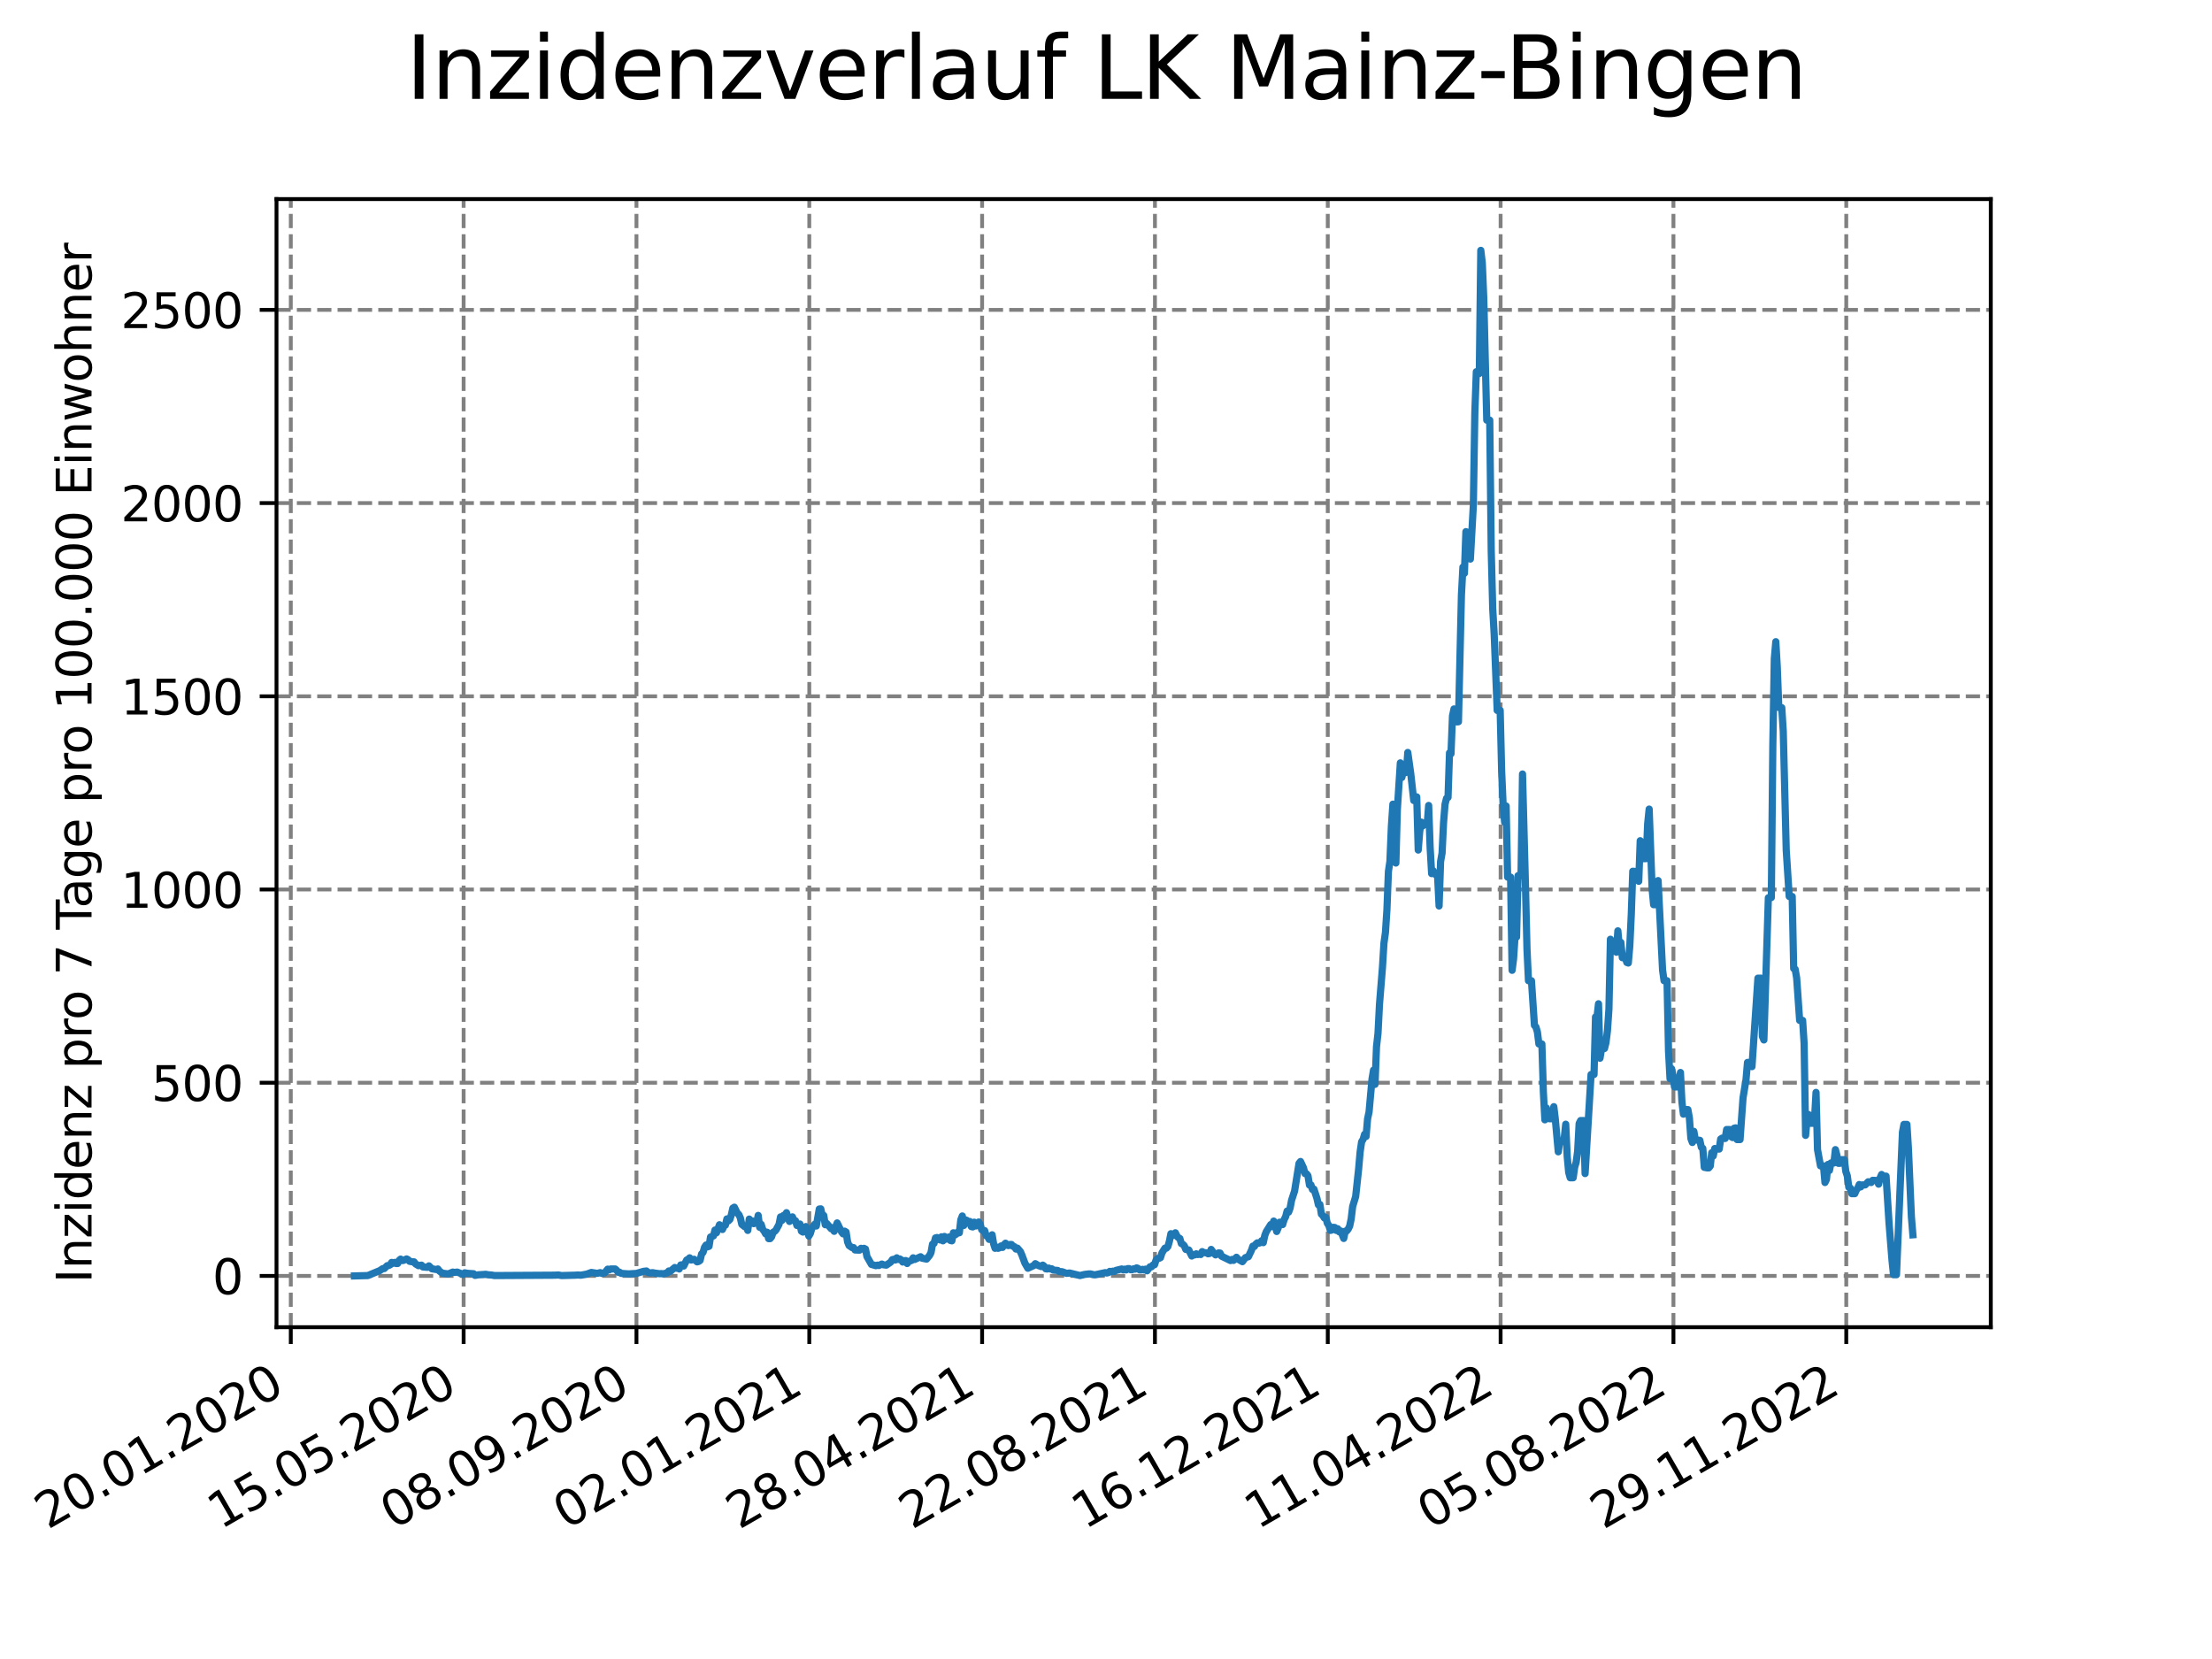 <?xml version="1.0" encoding="utf-8" standalone="no"?>
<!DOCTYPE svg PUBLIC "-//W3C//DTD SVG 1.1//EN"
  "http://www.w3.org/Graphics/SVG/1.1/DTD/svg11.dtd">
<svg xmlns:xlink="http://www.w3.org/1999/xlink" width="460.8pt" height="345.6pt" viewBox="0 0 460.8 345.6" xmlns="http://www.w3.org/2000/svg" version="1.1">
 <defs>
  <style type="text/css">*{stroke-linejoin: round; stroke-linecap: butt}</style>
 </defs>
 <g id="figure_1">
  <g id="patch_1">
   <path d="M 0 345.6 
L 460.8 345.6 
L 460.8 0 
L 0 0 
z
" style="fill: #ffffff"/>
  </g>
  <g id="axes_1">
   <g id="patch_2">
    <path d="M 57.6 276.48 
L 414.72 276.48 
L 414.72 41.472 
L 57.6 41.472 
z
" style="fill: #ffffff"/>
   </g>
   <g id="matplotlib.axis_1">
    <g id="xtick_1">
     <g id="line2d_1">
      <path d="M 60.577 276.48 
L 60.577 41.472 
" clip-path="url(#pe538811fde)" style="fill: none; stroke-dasharray: 2.96,1.28; stroke-dashoffset: 0; stroke: #808080; stroke-width: 0.8"/>
     </g>
     <g id="line2d_2">
      <defs>
       <path id="m622f3bb8f4" d="M 0 0 
L 0 3.5 
" style="stroke: #000000; stroke-width: 0.8"/>
      </defs>
      <g>
       <use xlink:href="#m622f3bb8f4" x="60.577" y="276.48" style="stroke: #000000; stroke-width: 0.8"/>
      </g>
     </g>
     <g id="text_1">
      <!-- 20.01.2020 -->
      <g transform="translate(9.952 318.689) rotate(-30) scale(0.1 -0.1)">
       <defs>
        <path id="DejaVuSans-32" d="M 1228 531 
L 3431 531 
L 3431 0 
L 469 0 
L 469 531 
Q 828 903 1448 1529 
Q 2069 2156 2228 2338 
Q 2531 2678 2651 2914 
Q 2772 3150 2772 3378 
Q 2772 3750 2511 3984 
Q 2250 4219 1831 4219 
Q 1534 4219 1204 4116 
Q 875 4013 500 3803 
L 500 4441 
Q 881 4594 1212 4672 
Q 1544 4750 1819 4750 
Q 2544 4750 2975 4387 
Q 3406 4025 3406 3419 
Q 3406 3131 3298 2873 
Q 3191 2616 2906 2266 
Q 2828 2175 2409 1742 
Q 1991 1309 1228 531 
z
" transform="scale(0.016)"/>
        <path id="DejaVuSans-30" d="M 2034 4250 
Q 1547 4250 1301 3770 
Q 1056 3291 1056 2328 
Q 1056 1369 1301 889 
Q 1547 409 2034 409 
Q 2525 409 2770 889 
Q 3016 1369 3016 2328 
Q 3016 3291 2770 3770 
Q 2525 4250 2034 4250 
z
M 2034 4750 
Q 2819 4750 3233 4129 
Q 3647 3509 3647 2328 
Q 3647 1150 3233 529 
Q 2819 -91 2034 -91 
Q 1250 -91 836 529 
Q 422 1150 422 2328 
Q 422 3509 836 4129 
Q 1250 4750 2034 4750 
z
" transform="scale(0.016)"/>
        <path id="DejaVuSans-2e" d="M 684 794 
L 1344 794 
L 1344 0 
L 684 0 
L 684 794 
z
" transform="scale(0.016)"/>
        <path id="DejaVuSans-31" d="M 794 531 
L 1825 531 
L 1825 4091 
L 703 3866 
L 703 4441 
L 1819 4666 
L 2450 4666 
L 2450 531 
L 3481 531 
L 3481 0 
L 794 0 
L 794 531 
z
" transform="scale(0.016)"/>
       </defs>
       <use xlink:href="#DejaVuSans-32"/>
       <use xlink:href="#DejaVuSans-30" x="63.623"/>
       <use xlink:href="#DejaVuSans-2e" x="127.246"/>
       <use xlink:href="#DejaVuSans-30" x="159.033"/>
       <use xlink:href="#DejaVuSans-31" x="222.656"/>
       <use xlink:href="#DejaVuSans-2e" x="286.279"/>
       <use xlink:href="#DejaVuSans-32" x="318.066"/>
       <use xlink:href="#DejaVuSans-30" x="381.689"/>
       <use xlink:href="#DejaVuSans-32" x="445.312"/>
       <use xlink:href="#DejaVuSans-30" x="508.936"/>
      </g>
     </g>
    </g>
    <g id="xtick_2">
     <g id="line2d_3">
      <path d="M 96.581 276.48 
L 96.581 41.472 
" clip-path="url(#pe538811fde)" style="fill: none; stroke-dasharray: 2.96,1.28; stroke-dashoffset: 0; stroke: #808080; stroke-width: 0.8"/>
     </g>
     <g id="line2d_4">
      <g>
       <use xlink:href="#m622f3bb8f4" x="96.581" y="276.48" style="stroke: #000000; stroke-width: 0.8"/>
      </g>
     </g>
     <g id="text_2">
      <!-- 15.05.2020 -->
      <g transform="translate(45.956 318.689) rotate(-30) scale(0.1 -0.1)">
       <defs>
        <path id="DejaVuSans-35" d="M 691 4666 
L 3169 4666 
L 3169 4134 
L 1269 4134 
L 1269 2991 
Q 1406 3038 1543 3061 
Q 1681 3084 1819 3084 
Q 2600 3084 3056 2656 
Q 3513 2228 3513 1497 
Q 3513 744 3044 326 
Q 2575 -91 1722 -91 
Q 1428 -91 1123 -41 
Q 819 9 494 109 
L 494 744 
Q 775 591 1075 516 
Q 1375 441 1709 441 
Q 2250 441 2565 725 
Q 2881 1009 2881 1497 
Q 2881 1984 2565 2268 
Q 2250 2553 1709 2553 
Q 1456 2553 1204 2497 
Q 953 2441 691 2322 
L 691 4666 
z
" transform="scale(0.016)"/>
       </defs>
       <use xlink:href="#DejaVuSans-31"/>
       <use xlink:href="#DejaVuSans-35" x="63.623"/>
       <use xlink:href="#DejaVuSans-2e" x="127.246"/>
       <use xlink:href="#DejaVuSans-30" x="159.033"/>
       <use xlink:href="#DejaVuSans-35" x="222.656"/>
       <use xlink:href="#DejaVuSans-2e" x="286.279"/>
       <use xlink:href="#DejaVuSans-32" x="318.066"/>
       <use xlink:href="#DejaVuSans-30" x="381.689"/>
       <use xlink:href="#DejaVuSans-32" x="445.312"/>
       <use xlink:href="#DejaVuSans-30" x="508.936"/>
      </g>
     </g>
    </g>
    <g id="xtick_3">
     <g id="line2d_5">
      <path d="M 132.585 276.48 
L 132.585 41.472 
" clip-path="url(#pe538811fde)" style="fill: none; stroke-dasharray: 2.96,1.28; stroke-dashoffset: 0; stroke: #808080; stroke-width: 0.8"/>
     </g>
     <g id="line2d_6">
      <g>
       <use xlink:href="#m622f3bb8f4" x="132.585" y="276.48" style="stroke: #000000; stroke-width: 0.8"/>
      </g>
     </g>
     <g id="text_3">
      <!-- 08.09.2020 -->
      <g transform="translate(81.959 318.689) rotate(-30) scale(0.1 -0.1)">
       <defs>
        <path id="DejaVuSans-38" d="M 2034 2216 
Q 1584 2216 1326 1975 
Q 1069 1734 1069 1313 
Q 1069 891 1326 650 
Q 1584 409 2034 409 
Q 2484 409 2743 651 
Q 3003 894 3003 1313 
Q 3003 1734 2745 1975 
Q 2488 2216 2034 2216 
z
M 1403 2484 
Q 997 2584 770 2862 
Q 544 3141 544 3541 
Q 544 4100 942 4425 
Q 1341 4750 2034 4750 
Q 2731 4750 3128 4425 
Q 3525 4100 3525 3541 
Q 3525 3141 3298 2862 
Q 3072 2584 2669 2484 
Q 3125 2378 3379 2068 
Q 3634 1759 3634 1313 
Q 3634 634 3220 271 
Q 2806 -91 2034 -91 
Q 1263 -91 848 271 
Q 434 634 434 1313 
Q 434 1759 690 2068 
Q 947 2378 1403 2484 
z
M 1172 3481 
Q 1172 3119 1398 2916 
Q 1625 2713 2034 2713 
Q 2441 2713 2670 2916 
Q 2900 3119 2900 3481 
Q 2900 3844 2670 4047 
Q 2441 4250 2034 4250 
Q 1625 4250 1398 4047 
Q 1172 3844 1172 3481 
z
" transform="scale(0.016)"/>
        <path id="DejaVuSans-39" d="M 703 97 
L 703 672 
Q 941 559 1184 500 
Q 1428 441 1663 441 
Q 2288 441 2617 861 
Q 2947 1281 2994 2138 
Q 2813 1869 2534 1725 
Q 2256 1581 1919 1581 
Q 1219 1581 811 2004 
Q 403 2428 403 3163 
Q 403 3881 828 4315 
Q 1253 4750 1959 4750 
Q 2769 4750 3195 4129 
Q 3622 3509 3622 2328 
Q 3622 1225 3098 567 
Q 2575 -91 1691 -91 
Q 1453 -91 1209 -44 
Q 966 3 703 97 
z
M 1959 2075 
Q 2384 2075 2632 2365 
Q 2881 2656 2881 3163 
Q 2881 3666 2632 3958 
Q 2384 4250 1959 4250 
Q 1534 4250 1286 3958 
Q 1038 3666 1038 3163 
Q 1038 2656 1286 2365 
Q 1534 2075 1959 2075 
z
" transform="scale(0.016)"/>
       </defs>
       <use xlink:href="#DejaVuSans-30"/>
       <use xlink:href="#DejaVuSans-38" x="63.623"/>
       <use xlink:href="#DejaVuSans-2e" x="127.246"/>
       <use xlink:href="#DejaVuSans-30" x="159.033"/>
       <use xlink:href="#DejaVuSans-39" x="222.656"/>
       <use xlink:href="#DejaVuSans-2e" x="286.279"/>
       <use xlink:href="#DejaVuSans-32" x="318.066"/>
       <use xlink:href="#DejaVuSans-30" x="381.689"/>
       <use xlink:href="#DejaVuSans-32" x="445.312"/>
       <use xlink:href="#DejaVuSans-30" x="508.936"/>
      </g>
     </g>
    </g>
    <g id="xtick_4">
     <g id="line2d_7">
      <path d="M 168.588 276.48 
L 168.588 41.472 
" clip-path="url(#pe538811fde)" style="fill: none; stroke-dasharray: 2.96,1.28; stroke-dashoffset: 0; stroke: #808080; stroke-width: 0.8"/>
     </g>
     <g id="line2d_8">
      <g>
       <use xlink:href="#m622f3bb8f4" x="168.588" y="276.48" style="stroke: #000000; stroke-width: 0.8"/>
      </g>
     </g>
     <g id="text_4">
      <!-- 02.01.2021 -->
      <g transform="translate(117.963 318.689) rotate(-30) scale(0.1 -0.1)">
       <use xlink:href="#DejaVuSans-30"/>
       <use xlink:href="#DejaVuSans-32" x="63.623"/>
       <use xlink:href="#DejaVuSans-2e" x="127.246"/>
       <use xlink:href="#DejaVuSans-30" x="159.033"/>
       <use xlink:href="#DejaVuSans-31" x="222.656"/>
       <use xlink:href="#DejaVuSans-2e" x="286.279"/>
       <use xlink:href="#DejaVuSans-32" x="318.066"/>
       <use xlink:href="#DejaVuSans-30" x="381.689"/>
       <use xlink:href="#DejaVuSans-32" x="445.312"/>
       <use xlink:href="#DejaVuSans-31" x="508.936"/>
      </g>
     </g>
    </g>
    <g id="xtick_5">
     <g id="line2d_9">
      <path d="M 204.592 276.48 
L 204.592 41.472 
" clip-path="url(#pe538811fde)" style="fill: none; stroke-dasharray: 2.96,1.28; stroke-dashoffset: 0; stroke: #808080; stroke-width: 0.8"/>
     </g>
     <g id="line2d_10">
      <g>
       <use xlink:href="#m622f3bb8f4" x="204.592" y="276.48" style="stroke: #000000; stroke-width: 0.8"/>
      </g>
     </g>
     <g id="text_5">
      <!-- 28.04.2021 -->
      <g transform="translate(153.967 318.689) rotate(-30) scale(0.1 -0.1)">
       <defs>
        <path id="DejaVuSans-34" d="M 2419 4116 
L 825 1625 
L 2419 1625 
L 2419 4116 
z
M 2253 4666 
L 3047 4666 
L 3047 1625 
L 3713 1625 
L 3713 1100 
L 3047 1100 
L 3047 0 
L 2419 0 
L 2419 1100 
L 313 1100 
L 313 1709 
L 2253 4666 
z
" transform="scale(0.016)"/>
       </defs>
       <use xlink:href="#DejaVuSans-32"/>
       <use xlink:href="#DejaVuSans-38" x="63.623"/>
       <use xlink:href="#DejaVuSans-2e" x="127.246"/>
       <use xlink:href="#DejaVuSans-30" x="159.033"/>
       <use xlink:href="#DejaVuSans-34" x="222.656"/>
       <use xlink:href="#DejaVuSans-2e" x="286.279"/>
       <use xlink:href="#DejaVuSans-32" x="318.066"/>
       <use xlink:href="#DejaVuSans-30" x="381.689"/>
       <use xlink:href="#DejaVuSans-32" x="445.312"/>
       <use xlink:href="#DejaVuSans-31" x="508.936"/>
      </g>
     </g>
    </g>
    <g id="xtick_6">
     <g id="line2d_11">
      <path d="M 240.596 276.48 
L 240.596 41.472 
" clip-path="url(#pe538811fde)" style="fill: none; stroke-dasharray: 2.96,1.28; stroke-dashoffset: 0; stroke: #808080; stroke-width: 0.8"/>
     </g>
     <g id="line2d_12">
      <g>
       <use xlink:href="#m622f3bb8f4" x="240.596" y="276.48" style="stroke: #000000; stroke-width: 0.8"/>
      </g>
     </g>
     <g id="text_6">
      <!-- 22.08.2021 -->
      <g transform="translate(189.971 318.689) rotate(-30) scale(0.1 -0.1)">
       <use xlink:href="#DejaVuSans-32"/>
       <use xlink:href="#DejaVuSans-32" x="63.623"/>
       <use xlink:href="#DejaVuSans-2e" x="127.246"/>
       <use xlink:href="#DejaVuSans-30" x="159.033"/>
       <use xlink:href="#DejaVuSans-38" x="222.656"/>
       <use xlink:href="#DejaVuSans-2e" x="286.279"/>
       <use xlink:href="#DejaVuSans-32" x="318.066"/>
       <use xlink:href="#DejaVuSans-30" x="381.689"/>
       <use xlink:href="#DejaVuSans-32" x="445.312"/>
       <use xlink:href="#DejaVuSans-31" x="508.936"/>
      </g>
     </g>
    </g>
    <g id="xtick_7">
     <g id="line2d_13">
      <path d="M 276.6 276.48 
L 276.6 41.472 
" clip-path="url(#pe538811fde)" style="fill: none; stroke-dasharray: 2.96,1.28; stroke-dashoffset: 0; stroke: #808080; stroke-width: 0.8"/>
     </g>
     <g id="line2d_14">
      <g>
       <use xlink:href="#m622f3bb8f4" x="276.6" y="276.48" style="stroke: #000000; stroke-width: 0.8"/>
      </g>
     </g>
     <g id="text_7">
      <!-- 16.12.2021 -->
      <g transform="translate(225.974 318.689) rotate(-30) scale(0.1 -0.1)">
       <defs>
        <path id="DejaVuSans-36" d="M 2113 2584 
Q 1688 2584 1439 2293 
Q 1191 2003 1191 1497 
Q 1191 994 1439 701 
Q 1688 409 2113 409 
Q 2538 409 2786 701 
Q 3034 994 3034 1497 
Q 3034 2003 2786 2293 
Q 2538 2584 2113 2584 
z
M 3366 4563 
L 3366 3988 
Q 3128 4100 2886 4159 
Q 2644 4219 2406 4219 
Q 1781 4219 1451 3797 
Q 1122 3375 1075 2522 
Q 1259 2794 1537 2939 
Q 1816 3084 2150 3084 
Q 2853 3084 3261 2657 
Q 3669 2231 3669 1497 
Q 3669 778 3244 343 
Q 2819 -91 2113 -91 
Q 1303 -91 875 529 
Q 447 1150 447 2328 
Q 447 3434 972 4092 
Q 1497 4750 2381 4750 
Q 2619 4750 2861 4703 
Q 3103 4656 3366 4563 
z
" transform="scale(0.016)"/>
       </defs>
       <use xlink:href="#DejaVuSans-31"/>
       <use xlink:href="#DejaVuSans-36" x="63.623"/>
       <use xlink:href="#DejaVuSans-2e" x="127.246"/>
       <use xlink:href="#DejaVuSans-31" x="159.033"/>
       <use xlink:href="#DejaVuSans-32" x="222.656"/>
       <use xlink:href="#DejaVuSans-2e" x="286.279"/>
       <use xlink:href="#DejaVuSans-32" x="318.066"/>
       <use xlink:href="#DejaVuSans-30" x="381.689"/>
       <use xlink:href="#DejaVuSans-32" x="445.312"/>
       <use xlink:href="#DejaVuSans-31" x="508.936"/>
      </g>
     </g>
    </g>
    <g id="xtick_8">
     <g id="line2d_15">
      <path d="M 312.603 276.48 
L 312.603 41.472 
" clip-path="url(#pe538811fde)" style="fill: none; stroke-dasharray: 2.96,1.28; stroke-dashoffset: 0; stroke: #808080; stroke-width: 0.8"/>
     </g>
     <g id="line2d_16">
      <g>
       <use xlink:href="#m622f3bb8f4" x="312.603" y="276.48" style="stroke: #000000; stroke-width: 0.8"/>
      </g>
     </g>
     <g id="text_8">
      <!-- 11.04.2022 -->
      <g transform="translate(261.978 318.689) rotate(-30) scale(0.1 -0.1)">
       <use xlink:href="#DejaVuSans-31"/>
       <use xlink:href="#DejaVuSans-31" x="63.623"/>
       <use xlink:href="#DejaVuSans-2e" x="127.246"/>
       <use xlink:href="#DejaVuSans-30" x="159.033"/>
       <use xlink:href="#DejaVuSans-34" x="222.656"/>
       <use xlink:href="#DejaVuSans-2e" x="286.279"/>
       <use xlink:href="#DejaVuSans-32" x="318.066"/>
       <use xlink:href="#DejaVuSans-30" x="381.689"/>
       <use xlink:href="#DejaVuSans-32" x="445.312"/>
       <use xlink:href="#DejaVuSans-32" x="508.936"/>
      </g>
     </g>
    </g>
    <g id="xtick_9">
     <g id="line2d_17">
      <path d="M 348.607 276.48 
L 348.607 41.472 
" clip-path="url(#pe538811fde)" style="fill: none; stroke-dasharray: 2.96,1.28; stroke-dashoffset: 0; stroke: #808080; stroke-width: 0.8"/>
     </g>
     <g id="line2d_18">
      <g>
       <use xlink:href="#m622f3bb8f4" x="348.607" y="276.48" style="stroke: #000000; stroke-width: 0.8"/>
      </g>
     </g>
     <g id="text_9">
      <!-- 05.08.2022 -->
      <g transform="translate(297.982 318.689) rotate(-30) scale(0.1 -0.1)">
       <use xlink:href="#DejaVuSans-30"/>
       <use xlink:href="#DejaVuSans-35" x="63.623"/>
       <use xlink:href="#DejaVuSans-2e" x="127.246"/>
       <use xlink:href="#DejaVuSans-30" x="159.033"/>
       <use xlink:href="#DejaVuSans-38" x="222.656"/>
       <use xlink:href="#DejaVuSans-2e" x="286.279"/>
       <use xlink:href="#DejaVuSans-32" x="318.066"/>
       <use xlink:href="#DejaVuSans-30" x="381.689"/>
       <use xlink:href="#DejaVuSans-32" x="445.312"/>
       <use xlink:href="#DejaVuSans-32" x="508.936"/>
      </g>
     </g>
    </g>
    <g id="xtick_10">
     <g id="line2d_19">
      <path d="M 384.611 276.48 
L 384.611 41.472 
" clip-path="url(#pe538811fde)" style="fill: none; stroke-dasharray: 2.96,1.28; stroke-dashoffset: 0; stroke: #808080; stroke-width: 0.8"/>
     </g>
     <g id="line2d_20">
      <g>
       <use xlink:href="#m622f3bb8f4" x="384.611" y="276.48" style="stroke: #000000; stroke-width: 0.8"/>
      </g>
     </g>
     <g id="text_10">
      <!-- 29.11.2022 -->
      <g transform="translate(333.986 318.689) rotate(-30) scale(0.1 -0.1)">
       <use xlink:href="#DejaVuSans-32"/>
       <use xlink:href="#DejaVuSans-39" x="63.623"/>
       <use xlink:href="#DejaVuSans-2e" x="127.246"/>
       <use xlink:href="#DejaVuSans-31" x="159.033"/>
       <use xlink:href="#DejaVuSans-31" x="222.656"/>
       <use xlink:href="#DejaVuSans-2e" x="286.279"/>
       <use xlink:href="#DejaVuSans-32" x="318.066"/>
       <use xlink:href="#DejaVuSans-30" x="381.689"/>
       <use xlink:href="#DejaVuSans-32" x="445.312"/>
       <use xlink:href="#DejaVuSans-32" x="508.936"/>
      </g>
     </g>
    </g>
   </g>
   <g id="matplotlib.axis_2">
    <g id="ytick_1">
     <g id="line2d_21">
      <path d="M 57.6 265.798 
L 414.72 265.798 
" clip-path="url(#pe538811fde)" style="fill: none; stroke-dasharray: 2.96,1.28; stroke-dashoffset: 0; stroke: #808080; stroke-width: 0.8"/>
     </g>
     <g id="line2d_22">
      <defs>
       <path id="mcc18616624" d="M 0 0 
L -3.5 0 
" style="stroke: #000000; stroke-width: 0.8"/>
      </defs>
      <g>
       <use xlink:href="#mcc18616624" x="57.6" y="265.798" style="stroke: #000000; stroke-width: 0.8"/>
      </g>
     </g>
     <g id="text_11">
      <!-- 0 -->
      <g transform="translate(44.237 269.597) scale(0.1 -0.1)">
       <use xlink:href="#DejaVuSans-30"/>
      </g>
     </g>
    </g>
    <g id="ytick_2">
     <g id="line2d_23">
      <path d="M 57.6 225.548 
L 414.72 225.548 
" clip-path="url(#pe538811fde)" style="fill: none; stroke-dasharray: 2.96,1.28; stroke-dashoffset: 0; stroke: #808080; stroke-width: 0.8"/>
     </g>
     <g id="line2d_24">
      <g>
       <use xlink:href="#mcc18616624" x="57.6" y="225.548" style="stroke: #000000; stroke-width: 0.8"/>
      </g>
     </g>
     <g id="text_12">
      <!-- 500 -->
      <g transform="translate(31.512 229.348) scale(0.1 -0.1)">
       <use xlink:href="#DejaVuSans-35"/>
       <use xlink:href="#DejaVuSans-30" x="63.623"/>
       <use xlink:href="#DejaVuSans-30" x="127.246"/>
      </g>
     </g>
    </g>
    <g id="ytick_3">
     <g id="line2d_25">
      <path d="M 57.6 185.299 
L 414.72 185.299 
" clip-path="url(#pe538811fde)" style="fill: none; stroke-dasharray: 2.96,1.28; stroke-dashoffset: 0; stroke: #808080; stroke-width: 0.8"/>
     </g>
     <g id="line2d_26">
      <g>
       <use xlink:href="#mcc18616624" x="57.6" y="185.299" style="stroke: #000000; stroke-width: 0.8"/>
      </g>
     </g>
     <g id="text_13">
      <!-- 1000 -->
      <g transform="translate(25.15 189.098) scale(0.1 -0.1)">
       <use xlink:href="#DejaVuSans-31"/>
       <use xlink:href="#DejaVuSans-30" x="63.623"/>
       <use xlink:href="#DejaVuSans-30" x="127.246"/>
       <use xlink:href="#DejaVuSans-30" x="190.869"/>
      </g>
     </g>
    </g>
    <g id="ytick_4">
     <g id="line2d_27">
      <path d="M 57.6 145.05 
L 414.72 145.05 
" clip-path="url(#pe538811fde)" style="fill: none; stroke-dasharray: 2.96,1.28; stroke-dashoffset: 0; stroke: #808080; stroke-width: 0.8"/>
     </g>
     <g id="line2d_28">
      <g>
       <use xlink:href="#mcc18616624" x="57.6" y="145.05" style="stroke: #000000; stroke-width: 0.8"/>
      </g>
     </g>
     <g id="text_14">
      <!-- 1500 -->
      <g transform="translate(25.15 148.849) scale(0.1 -0.1)">
       <use xlink:href="#DejaVuSans-31"/>
       <use xlink:href="#DejaVuSans-35" x="63.623"/>
       <use xlink:href="#DejaVuSans-30" x="127.246"/>
       <use xlink:href="#DejaVuSans-30" x="190.869"/>
      </g>
     </g>
    </g>
    <g id="ytick_5">
     <g id="line2d_29">
      <path d="M 57.6 104.8 
L 414.72 104.8 
" clip-path="url(#pe538811fde)" style="fill: none; stroke-dasharray: 2.96,1.28; stroke-dashoffset: 0; stroke: #808080; stroke-width: 0.8"/>
     </g>
     <g id="line2d_30">
      <g>
       <use xlink:href="#mcc18616624" x="57.6" y="104.8" style="stroke: #000000; stroke-width: 0.8"/>
      </g>
     </g>
     <g id="text_15">
      <!-- 2000 -->
      <g transform="translate(25.15 108.599) scale(0.1 -0.1)">
       <use xlink:href="#DejaVuSans-32"/>
       <use xlink:href="#DejaVuSans-30" x="63.623"/>
       <use xlink:href="#DejaVuSans-30" x="127.246"/>
       <use xlink:href="#DejaVuSans-30" x="190.869"/>
      </g>
     </g>
    </g>
    <g id="ytick_6">
     <g id="line2d_31">
      <path d="M 57.6 64.551 
L 414.72 64.551 
" clip-path="url(#pe538811fde)" style="fill: none; stroke-dasharray: 2.96,1.28; stroke-dashoffset: 0; stroke: #808080; stroke-width: 0.8"/>
     </g>
     <g id="line2d_32">
      <g>
       <use xlink:href="#mcc18616624" x="57.6" y="64.551" style="stroke: #000000; stroke-width: 0.8"/>
      </g>
     </g>
     <g id="text_16">
      <!-- 2500 -->
      <g transform="translate(25.15 68.35) scale(0.1 -0.1)">
       <use xlink:href="#DejaVuSans-32"/>
       <use xlink:href="#DejaVuSans-35" x="63.623"/>
       <use xlink:href="#DejaVuSans-30" x="127.246"/>
       <use xlink:href="#DejaVuSans-30" x="190.869"/>
      </g>
     </g>
    </g>
    <g id="text_17">
     <!-- Inzidenz pro 7 Tage pro 100.000 Einwohner -->
     <g transform="translate(19.07 267.301) rotate(-90) scale(0.1 -0.1)">
      <defs>
       <path id="DejaVuSans-49" d="M 628 4666 
L 1259 4666 
L 1259 0 
L 628 0 
L 628 4666 
z
" transform="scale(0.016)"/>
       <path id="DejaVuSans-6e" d="M 3513 2113 
L 3513 0 
L 2938 0 
L 2938 2094 
Q 2938 2591 2744 2837 
Q 2550 3084 2163 3084 
Q 1697 3084 1428 2787 
Q 1159 2491 1159 1978 
L 1159 0 
L 581 0 
L 581 3500 
L 1159 3500 
L 1159 2956 
Q 1366 3272 1645 3428 
Q 1925 3584 2291 3584 
Q 2894 3584 3203 3211 
Q 3513 2838 3513 2113 
z
" transform="scale(0.016)"/>
       <path id="DejaVuSans-7a" d="M 353 3500 
L 3084 3500 
L 3084 2975 
L 922 459 
L 3084 459 
L 3084 0 
L 275 0 
L 275 525 
L 2438 3041 
L 353 3041 
L 353 3500 
z
" transform="scale(0.016)"/>
       <path id="DejaVuSans-69" d="M 603 3500 
L 1178 3500 
L 1178 0 
L 603 0 
L 603 3500 
z
M 603 4863 
L 1178 4863 
L 1178 4134 
L 603 4134 
L 603 4863 
z
" transform="scale(0.016)"/>
       <path id="DejaVuSans-64" d="M 2906 2969 
L 2906 4863 
L 3481 4863 
L 3481 0 
L 2906 0 
L 2906 525 
Q 2725 213 2448 61 
Q 2172 -91 1784 -91 
Q 1150 -91 751 415 
Q 353 922 353 1747 
Q 353 2572 751 3078 
Q 1150 3584 1784 3584 
Q 2172 3584 2448 3432 
Q 2725 3281 2906 2969 
z
M 947 1747 
Q 947 1113 1208 752 
Q 1469 391 1925 391 
Q 2381 391 2643 752 
Q 2906 1113 2906 1747 
Q 2906 2381 2643 2742 
Q 2381 3103 1925 3103 
Q 1469 3103 1208 2742 
Q 947 2381 947 1747 
z
" transform="scale(0.016)"/>
       <path id="DejaVuSans-65" d="M 3597 1894 
L 3597 1613 
L 953 1613 
Q 991 1019 1311 708 
Q 1631 397 2203 397 
Q 2534 397 2845 478 
Q 3156 559 3463 722 
L 3463 178 
Q 3153 47 2828 -22 
Q 2503 -91 2169 -91 
Q 1331 -91 842 396 
Q 353 884 353 1716 
Q 353 2575 817 3079 
Q 1281 3584 2069 3584 
Q 2775 3584 3186 3129 
Q 3597 2675 3597 1894 
z
M 3022 2063 
Q 3016 2534 2758 2815 
Q 2500 3097 2075 3097 
Q 1594 3097 1305 2825 
Q 1016 2553 972 2059 
L 3022 2063 
z
" transform="scale(0.016)"/>
       <path id="DejaVuSans-20" transform="scale(0.016)"/>
       <path id="DejaVuSans-70" d="M 1159 525 
L 1159 -1331 
L 581 -1331 
L 581 3500 
L 1159 3500 
L 1159 2969 
Q 1341 3281 1617 3432 
Q 1894 3584 2278 3584 
Q 2916 3584 3314 3078 
Q 3713 2572 3713 1747 
Q 3713 922 3314 415 
Q 2916 -91 2278 -91 
Q 1894 -91 1617 61 
Q 1341 213 1159 525 
z
M 3116 1747 
Q 3116 2381 2855 2742 
Q 2594 3103 2138 3103 
Q 1681 3103 1420 2742 
Q 1159 2381 1159 1747 
Q 1159 1113 1420 752 
Q 1681 391 2138 391 
Q 2594 391 2855 752 
Q 3116 1113 3116 1747 
z
" transform="scale(0.016)"/>
       <path id="DejaVuSans-72" d="M 2631 2963 
Q 2534 3019 2420 3045 
Q 2306 3072 2169 3072 
Q 1681 3072 1420 2755 
Q 1159 2438 1159 1844 
L 1159 0 
L 581 0 
L 581 3500 
L 1159 3500 
L 1159 2956 
Q 1341 3275 1631 3429 
Q 1922 3584 2338 3584 
Q 2397 3584 2469 3576 
Q 2541 3569 2628 3553 
L 2631 2963 
z
" transform="scale(0.016)"/>
       <path id="DejaVuSans-6f" d="M 1959 3097 
Q 1497 3097 1228 2736 
Q 959 2375 959 1747 
Q 959 1119 1226 758 
Q 1494 397 1959 397 
Q 2419 397 2687 759 
Q 2956 1122 2956 1747 
Q 2956 2369 2687 2733 
Q 2419 3097 1959 3097 
z
M 1959 3584 
Q 2709 3584 3137 3096 
Q 3566 2609 3566 1747 
Q 3566 888 3137 398 
Q 2709 -91 1959 -91 
Q 1206 -91 779 398 
Q 353 888 353 1747 
Q 353 2609 779 3096 
Q 1206 3584 1959 3584 
z
" transform="scale(0.016)"/>
       <path id="DejaVuSans-37" d="M 525 4666 
L 3525 4666 
L 3525 4397 
L 1831 0 
L 1172 0 
L 2766 4134 
L 525 4134 
L 525 4666 
z
" transform="scale(0.016)"/>
       <path id="DejaVuSans-54" d="M -19 4666 
L 3928 4666 
L 3928 4134 
L 2272 4134 
L 2272 0 
L 1638 0 
L 1638 4134 
L -19 4134 
L -19 4666 
z
" transform="scale(0.016)"/>
       <path id="DejaVuSans-61" d="M 2194 1759 
Q 1497 1759 1228 1600 
Q 959 1441 959 1056 
Q 959 750 1161 570 
Q 1363 391 1709 391 
Q 2188 391 2477 730 
Q 2766 1069 2766 1631 
L 2766 1759 
L 2194 1759 
z
M 3341 1997 
L 3341 0 
L 2766 0 
L 2766 531 
Q 2569 213 2275 61 
Q 1981 -91 1556 -91 
Q 1019 -91 701 211 
Q 384 513 384 1019 
Q 384 1609 779 1909 
Q 1175 2209 1959 2209 
L 2766 2209 
L 2766 2266 
Q 2766 2663 2505 2880 
Q 2244 3097 1772 3097 
Q 1472 3097 1187 3025 
Q 903 2953 641 2809 
L 641 3341 
Q 956 3463 1253 3523 
Q 1550 3584 1831 3584 
Q 2591 3584 2966 3190 
Q 3341 2797 3341 1997 
z
" transform="scale(0.016)"/>
       <path id="DejaVuSans-67" d="M 2906 1791 
Q 2906 2416 2648 2759 
Q 2391 3103 1925 3103 
Q 1463 3103 1205 2759 
Q 947 2416 947 1791 
Q 947 1169 1205 825 
Q 1463 481 1925 481 
Q 2391 481 2648 825 
Q 2906 1169 2906 1791 
z
M 3481 434 
Q 3481 -459 3084 -895 
Q 2688 -1331 1869 -1331 
Q 1566 -1331 1297 -1286 
Q 1028 -1241 775 -1147 
L 775 -588 
Q 1028 -725 1275 -790 
Q 1522 -856 1778 -856 
Q 2344 -856 2625 -561 
Q 2906 -266 2906 331 
L 2906 616 
Q 2728 306 2450 153 
Q 2172 0 1784 0 
Q 1141 0 747 490 
Q 353 981 353 1791 
Q 353 2603 747 3093 
Q 1141 3584 1784 3584 
Q 2172 3584 2450 3431 
Q 2728 3278 2906 2969 
L 2906 3500 
L 3481 3500 
L 3481 434 
z
" transform="scale(0.016)"/>
       <path id="DejaVuSans-45" d="M 628 4666 
L 3578 4666 
L 3578 4134 
L 1259 4134 
L 1259 2753 
L 3481 2753 
L 3481 2222 
L 1259 2222 
L 1259 531 
L 3634 531 
L 3634 0 
L 628 0 
L 628 4666 
z
" transform="scale(0.016)"/>
       <path id="DejaVuSans-77" d="M 269 3500 
L 844 3500 
L 1563 769 
L 2278 3500 
L 2956 3500 
L 3675 769 
L 4391 3500 
L 4966 3500 
L 4050 0 
L 3372 0 
L 2619 2869 
L 1863 0 
L 1184 0 
L 269 3500 
z
" transform="scale(0.016)"/>
       <path id="DejaVuSans-68" d="M 3513 2113 
L 3513 0 
L 2938 0 
L 2938 2094 
Q 2938 2591 2744 2837 
Q 2550 3084 2163 3084 
Q 1697 3084 1428 2787 
Q 1159 2491 1159 1978 
L 1159 0 
L 581 0 
L 581 4863 
L 1159 4863 
L 1159 2956 
Q 1366 3272 1645 3428 
Q 1925 3584 2291 3584 
Q 2894 3584 3203 3211 
Q 3513 2838 3513 2113 
z
" transform="scale(0.016)"/>
      </defs>
      <use xlink:href="#DejaVuSans-49"/>
      <use xlink:href="#DejaVuSans-6e" x="29.492"/>
      <use xlink:href="#DejaVuSans-7a" x="92.871"/>
      <use xlink:href="#DejaVuSans-69" x="145.361"/>
      <use xlink:href="#DejaVuSans-64" x="173.145"/>
      <use xlink:href="#DejaVuSans-65" x="236.621"/>
      <use xlink:href="#DejaVuSans-6e" x="298.145"/>
      <use xlink:href="#DejaVuSans-7a" x="361.523"/>
      <use xlink:href="#DejaVuSans-20" x="414.014"/>
      <use xlink:href="#DejaVuSans-70" x="445.801"/>
      <use xlink:href="#DejaVuSans-72" x="509.277"/>
      <use xlink:href="#DejaVuSans-6f" x="548.141"/>
      <use xlink:href="#DejaVuSans-20" x="609.322"/>
      <use xlink:href="#DejaVuSans-37" x="641.109"/>
      <use xlink:href="#DejaVuSans-20" x="704.732"/>
      <use xlink:href="#DejaVuSans-54" x="736.52"/>
      <use xlink:href="#DejaVuSans-61" x="781.104"/>
      <use xlink:href="#DejaVuSans-67" x="842.383"/>
      <use xlink:href="#DejaVuSans-65" x="905.859"/>
      <use xlink:href="#DejaVuSans-20" x="967.383"/>
      <use xlink:href="#DejaVuSans-70" x="999.17"/>
      <use xlink:href="#DejaVuSans-72" x="1062.646"/>
      <use xlink:href="#DejaVuSans-6f" x="1101.51"/>
      <use xlink:href="#DejaVuSans-20" x="1162.691"/>
      <use xlink:href="#DejaVuSans-31" x="1194.479"/>
      <use xlink:href="#DejaVuSans-30" x="1258.102"/>
      <use xlink:href="#DejaVuSans-30" x="1321.725"/>
      <use xlink:href="#DejaVuSans-2e" x="1385.348"/>
      <use xlink:href="#DejaVuSans-30" x="1417.135"/>
      <use xlink:href="#DejaVuSans-30" x="1480.758"/>
      <use xlink:href="#DejaVuSans-30" x="1544.381"/>
      <use xlink:href="#DejaVuSans-20" x="1608.004"/>
      <use xlink:href="#DejaVuSans-45" x="1639.791"/>
      <use xlink:href="#DejaVuSans-69" x="1702.975"/>
      <use xlink:href="#DejaVuSans-6e" x="1730.758"/>
      <use xlink:href="#DejaVuSans-77" x="1794.137"/>
      <use xlink:href="#DejaVuSans-6f" x="1875.924"/>
      <use xlink:href="#DejaVuSans-68" x="1937.105"/>
      <use xlink:href="#DejaVuSans-6e" x="2000.484"/>
      <use xlink:href="#DejaVuSans-65" x="2063.863"/>
      <use xlink:href="#DejaVuSans-72" x="2125.387"/>
     </g>
    </g>
   </g>
   <g id="line2d_33">
    <path d="M 73.833 265.798 
L 76.626 265.722 
L 79.109 264.694 
L 79.73 264.275 
L 80.04 264.275 
L 80.661 263.666 
L 80.971 263.627 
L 81.282 263.475 
L 81.592 262.98 
L 81.903 263.171 
L 82.213 262.98 
L 82.523 263.209 
L 82.834 263.209 
L 83.144 262.561 
L 83.454 262.295 
L 83.765 262.599 
L 84.075 262.561 
L 84.696 262.257 
L 85.006 262.409 
L 85.317 262.752 
L 85.937 262.866 
L 86.248 262.866 
L 86.558 263.285 
L 87.179 263.666 
L 87.8 263.551 
L 88.11 263.932 
L 89.041 264.008 
L 89.352 263.704 
L 89.972 264.313 
L 90.903 264.465 
L 91.214 264.351 
L 91.524 264.77 
L 92.145 265.227 
L 93.386 265.379 
L 94.318 264.998 
L 94.628 265.074 
L 95.249 264.998 
L 96.49 265.493 
L 96.801 265.151 
L 97.421 265.265 
L 98.663 265.341 
L 98.973 265.684 
L 99.594 265.569 
L 100.836 265.493 
L 101.146 265.455 
L 101.767 265.569 
L 102.387 265.607 
L 103.008 265.722 
L 115.423 265.646 
L 116.354 265.607 
L 116.975 265.722 
L 119.769 265.646 
L 120.389 265.607 
L 121.01 265.646 
L 122.252 265.417 
L 123.183 265.074 
L 124.424 265.265 
L 125.045 265.112 
L 125.355 265.265 
L 125.976 265.151 
L 126.597 264.389 
L 126.907 264.541 
L 127.218 264.351 
L 128.149 264.351 
L 128.459 264.617 
L 128.769 265.036 
L 129.08 265.036 
L 129.39 265.265 
L 130.942 265.379 
L 132.184 265.303 
L 132.494 265.303 
L 134.046 264.846 
L 134.667 264.77 
L 134.977 265.074 
L 135.598 265.189 
L 135.908 265.112 
L 136.529 265.227 
L 137.46 265.341 
L 137.77 265.303 
L 138.081 265.379 
L 139.012 265.151 
L 139.322 264.77 
L 139.633 264.846 
L 140.564 264.046 
L 140.874 264.199 
L 141.185 264.161 
L 141.495 264.351 
L 141.805 263.513 
L 142.116 263.475 
L 142.426 263.742 
L 143.047 262.485 
L 143.357 262.333 
L 143.668 262.028 
L 143.978 262.485 
L 144.599 262.333 
L 145.219 262.866 
L 145.53 262.79 
L 145.84 262.561 
L 146.151 261.229 
L 146.461 260.886 
L 146.771 259.82 
L 147.082 259.363 
L 147.392 259.744 
L 147.702 259.63 
L 148.013 257.688 
L 148.634 257.459 
L 148.944 256.241 
L 149.254 256.812 
L 149.875 255.137 
L 150.496 256.127 
L 150.806 255.403 
L 151.117 255.213 
L 151.427 253.918 
L 151.737 254.337 
L 152.048 254.032 
L 152.358 253.042 
L 152.669 251.672 
L 152.979 251.481 
L 153.6 252.738 
L 153.91 253.004 
L 154.22 253.69 
L 154.531 255.06 
L 155.152 255.555 
L 155.462 255.403 
L 155.772 256.317 
L 156.083 253.956 
L 156.393 254.565 
L 156.703 254.337 
L 157.014 254.908 
L 157.324 254.489 
L 157.635 254.832 
L 157.945 253.195 
L 158.255 255.67 
L 158.566 255.06 
L 158.876 256.088 
L 159.186 256.469 
L 159.497 257.04 
L 159.807 256.698 
L 160.118 258.03 
L 160.428 258.03 
L 160.738 257.65 
L 161.049 256.698 
L 161.359 256.545 
L 161.669 256.203 
L 162.29 255.06 
L 162.601 253.499 
L 162.911 254.223 
L 163.221 253.195 
L 163.532 253.157 
L 163.842 252.624 
L 164.152 253.766 
L 164.463 254.451 
L 164.773 253.804 
L 165.084 253.499 
L 165.394 254.261 
L 165.704 254.299 
L 166.015 255.289 
L 166.325 255.327 
L 166.636 254.984 
L 166.946 256.469 
L 167.256 256.66 
L 167.877 255.517 
L 168.498 257.497 
L 168.808 256.964 
L 169.119 255.898 
L 169.739 255.022 
L 170.05 255.403 
L 170.67 251.862 
L 170.981 251.824 
L 171.291 253.195 
L 171.602 253.195 
L 171.912 255.137 
L 172.222 254.87 
L 173.153 255.974 
L 173.464 255.746 
L 173.774 256.507 
L 174.395 254.756 
L 175.326 256.66 
L 175.636 257.04 
L 175.947 256.469 
L 176.257 256.66 
L 176.568 258.716 
L 176.878 259.477 
L 177.499 259.896 
L 177.809 259.896 
L 178.119 260.391 
L 179.051 260.429 
L 179.361 260.048 
L 179.671 260.201 
L 179.982 260.048 
L 180.292 260.201 
L 180.602 261.762 
L 181.534 263.399 
L 182.465 263.666 
L 182.775 263.551 
L 183.085 263.627 
L 183.706 263.323 
L 184.017 263.475 
L 184.637 263.551 
L 185.569 262.904 
L 185.879 262.409 
L 186.189 262.333 
L 186.5 262.485 
L 186.81 262.028 
L 187.12 262.371 
L 187.431 262.257 
L 187.741 262.447 
L 188.052 262.904 
L 188.362 262.638 
L 188.672 262.599 
L 188.983 263.209 
L 189.293 262.79 
L 189.914 262.561 
L 190.224 262.028 
L 190.535 262.371 
L 191.776 261.8 
L 192.086 262.104 
L 193.018 262.295 
L 193.638 261.533 
L 193.949 260.924 
L 194.259 259.173 
L 194.569 259.02 
L 194.88 257.878 
L 195.19 257.802 
L 195.501 257.954 
L 195.811 258.297 
L 196.121 257.65 
L 196.432 258.487 
L 196.742 257.573 
L 197.052 258.145 
L 197.673 257.688 
L 197.984 258.411 
L 198.294 258.487 
L 198.604 256.812 
L 198.915 257.269 
L 199.225 257.078 
L 199.535 256.66 
L 199.846 256.812 
L 200.156 254.109 
L 200.467 253.309 
L 200.777 255.289 
L 201.087 254.109 
L 201.398 254.223 
L 201.708 254.794 
L 202.019 254.451 
L 202.329 255.517 
L 202.639 255.593 
L 202.95 254.604 
L 203.26 255.403 
L 203.881 254.565 
L 204.191 255.06 
L 204.502 256.165 
L 204.812 256.393 
L 205.122 256.355 
L 205.433 257.421 
L 205.743 257.573 
L 206.053 258.183 
L 206.364 258.145 
L 206.674 257.231 
L 206.985 259.096 
L 207.295 260.048 
L 207.605 259.782 
L 207.916 260.048 
L 208.226 259.934 
L 208.536 259.553 
L 208.847 259.858 
L 209.157 259.287 
L 209.468 258.982 
L 209.778 259.401 
L 210.088 259.477 
L 210.399 259.249 
L 210.709 259.249 
L 211.019 259.63 
L 211.33 259.706 
L 211.64 260.201 
L 211.951 260.01 
L 212.571 260.734 
L 212.882 261.457 
L 213.502 263.133 
L 214.123 264.199 
L 215.365 263.627 
L 215.675 263.247 
L 216.296 263.627 
L 216.917 263.856 
L 217.227 263.551 
L 217.537 263.78 
L 217.848 264.313 
L 218.158 264.351 
L 218.469 264.161 
L 218.779 264.351 
L 219.089 264.313 
L 219.4 264.579 
L 220.331 264.656 
L 220.641 264.884 
L 221.262 264.922 
L 222.193 265.265 
L 222.814 265.189 
L 224.986 265.722 
L 225.918 265.493 
L 226.849 265.379 
L 227.159 265.379 
L 227.78 265.531 
L 228.09 265.569 
L 230.263 265.112 
L 230.573 265.189 
L 230.884 265.112 
L 231.194 264.846 
L 231.504 264.922 
L 231.815 264.808 
L 232.125 264.884 
L 232.435 264.656 
L 233.677 264.351 
L 233.987 264.541 
L 234.298 264.389 
L 234.608 264.541 
L 234.918 264.275 
L 235.229 264.275 
L 235.539 264.503 
L 235.85 264.503 
L 236.16 264.313 
L 236.47 264.389 
L 236.781 264.122 
L 237.091 264.237 
L 237.402 264.541 
L 237.712 264.541 
L 238.022 264.427 
L 238.333 264.541 
L 238.643 264.389 
L 238.953 264.732 
L 239.574 263.894 
L 239.885 263.894 
L 240.195 263.513 
L 240.505 263.475 
L 240.816 262.523 
L 241.126 262.181 
L 241.436 262.143 
L 241.747 261.99 
L 242.057 261 
L 242.678 260.01 
L 242.988 260.01 
L 243.299 259.668 
L 243.609 258.563 
L 243.919 257.002 
L 244.54 257.345 
L 244.851 256.812 
L 245.161 257.459 
L 245.471 257.84 
L 245.782 257.992 
L 246.092 259.058 
L 246.402 259.211 
L 246.713 259.515 
L 247.023 260.277 
L 247.644 260.391 
L 248.265 261.648 
L 248.575 261.381 
L 248.885 261.419 
L 249.196 261.191 
L 249.506 261.343 
L 249.817 261.267 
L 250.127 261.343 
L 250.437 260.734 
L 250.748 260.924 
L 251.368 261 
L 251.679 261.191 
L 251.989 261.114 
L 252.3 260.277 
L 252.92 261.114 
L 253.231 261.419 
L 253.851 261 
L 254.162 261.038 
L 254.472 261.686 
L 255.403 262.143 
L 256.335 262.599 
L 256.645 262.371 
L 256.955 262.561 
L 257.576 261.914 
L 257.886 262.295 
L 258.818 262.828 
L 259.438 261.99 
L 260.059 261.8 
L 260.68 260.505 
L 260.99 259.591 
L 261.301 259.668 
L 261.611 259.173 
L 261.921 258.906 
L 262.232 258.982 
L 262.542 258.868 
L 262.852 258.449 
L 263.163 258.868 
L 263.473 257.383 
L 263.784 256.583 
L 264.715 255.099 
L 265.025 255.517 
L 265.335 254.375 
L 265.646 255.251 
L 265.956 256.545 
L 266.267 255.822 
L 266.577 254.604 
L 267.198 255.099 
L 267.508 254.07 
L 267.818 253.461 
L 268.129 252.281 
L 268.439 252.509 
L 268.75 251.672 
L 269.06 250.034 
L 269.681 248.131 
L 270.612 242.343 
L 270.922 241.962 
L 271.543 243.295 
L 271.853 244.475 
L 272.164 244.513 
L 272.474 244.932 
L 272.785 246.874 
L 273.095 246.836 
L 273.405 247.788 
L 273.716 247.712 
L 274.336 249.616 
L 274.647 250.986 
L 274.957 250.91 
L 275.268 252.928 
L 275.578 253.233 
L 275.888 253.728 
L 276.199 253.614 
L 276.509 254.832 
L 276.819 255.289 
L 277.13 256.317 
L 277.44 256.241 
L 277.751 255.67 
L 278.061 255.708 
L 278.371 256.317 
L 278.682 255.974 
L 278.992 256.622 
L 279.302 256.431 
L 279.923 257.992 
L 280.234 256.469 
L 280.544 256.431 
L 280.854 256.05 
L 281.165 255.403 
L 281.475 253.918 
L 281.785 251.329 
L 282.406 249.273 
L 283.027 243.523 
L 283.337 239.982 
L 283.648 237.85 
L 283.958 237.355 
L 284.268 236.289 
L 284.579 236.746 
L 284.889 233.091 
L 285.2 231.644 
L 285.82 224.752 
L 286.131 222.924 
L 286.441 225.894 
L 286.751 218.051 
L 287.062 215.271 
L 287.372 209.217 
L 287.993 201.526 
L 288.303 196.462 
L 288.614 194.253 
L 288.924 189.494 
L 289.235 181.536 
L 289.545 179.442 
L 289.855 172.093 
L 290.166 167.524 
L 290.476 177.69 
L 290.786 179.784 
L 291.097 168.552 
L 291.718 158.919 
L 292.028 161.965 
L 292.338 160.708 
L 292.959 160.899 
L 293.269 156.749 
L 293.89 161.203 
L 294.511 166.763 
L 295.132 166.001 
L 295.442 177.081 
L 295.752 173.197 
L 296.063 171.255 
L 296.373 172.055 
L 296.684 171.446 
L 296.994 171.712 
L 297.304 171.827 
L 297.615 167.791 
L 297.925 176.586 
L 298.235 181.993 
L 298.546 181.384 
L 298.856 182.031 
L 299.477 182.526 
L 299.787 188.732 
L 300.098 179.48 
L 300.408 177.728 
L 300.718 171.37 
L 301.029 167.524 
L 301.339 166.306 
L 301.65 166.115 
L 301.96 156.825 
L 302.27 157.015 
L 302.581 149.133 
L 302.891 147.687 
L 303.201 149.59 
L 303.512 150.39 
L 303.822 150.352 
L 304.443 123.965 
L 304.753 118.14 
L 305.064 119.434 
L 305.374 110.753 
L 305.995 111.019 
L 306.305 116.464 
L 306.926 105.232 
L 307.236 85.966 
L 307.547 77.437 
L 307.857 77.779 
L 308.168 77.817 
L 308.478 52.154 
L 308.788 54.781 
L 309.099 62.206 
L 309.719 87.527 
L 310.34 87.527 
L 310.651 114.751 
L 310.961 126.783 
L 311.271 132.19 
L 311.892 147.991 
L 312.513 147.991 
L 312.823 160.708 
L 313.134 167.791 
L 313.444 171.294 
L 313.754 167.905 
L 314.065 182.716 
L 314.685 182.716 
L 314.996 202.135 
L 315.306 199.736 
L 315.617 194.901 
L 315.927 195.205 
L 316.237 182.412 
L 316.858 182.412 
L 317.168 161.242 
L 317.789 184.772 
L 318.1 197.756 
L 318.41 204.305 
L 319.031 204.305 
L 319.651 213.596 
L 319.962 213.939 
L 320.272 215.005 
L 320.583 217.48 
L 321.203 217.48 
L 321.514 227.532 
L 321.824 233.281 
L 322.134 230.806 
L 322.755 233.053 
L 323.376 233.053 
L 323.686 230.54 
L 323.997 233.129 
L 324.618 239.944 
L 324.928 237.774 
L 325.549 237.774 
L 325.859 237.089 
L 326.169 234.195 
L 326.48 240.934 
L 326.79 244.247 
L 327.101 245.351 
L 327.721 245.351 
L 328.032 243.143 
L 328.342 242.115 
L 328.652 239.83 
L 328.963 234.043 
L 329.273 233.433 
L 329.894 233.433 
L 330.204 244.475 
L 331.446 223.838 
L 332.067 223.838 
L 332.377 211.844 
L 332.687 211.844 
L 332.998 209.103 
L 333.308 220.449 
L 333.618 218.584 
L 333.929 218.431 
L 334.239 218.431 
L 334.55 217.213 
L 334.86 214.738 
L 335.17 210.207 
L 335.481 195.662 
L 335.791 196.309 
L 336.101 196.462 
L 336.412 196.462 
L 336.722 198.365 
L 337.033 193.911 
L 337.343 197.337 
L 337.653 196.309 
L 337.964 199.508 
L 338.584 199.508 
L 338.895 200.498 
L 339.205 200.612 
L 339.516 197.071 
L 339.826 190.484 
L 340.136 181.498 
L 341.067 181.574 
L 341.378 183.592 
L 341.688 175.139 
L 341.999 176.51 
L 342.309 178.871 
L 342.93 178.871 
L 343.24 171.598 
L 343.551 168.552 
L 344.171 185.267 
L 344.482 188.466 
L 345.102 188.466 
L 345.413 183.44 
L 346.344 202.097 
L 346.654 204.305 
L 347.275 204.305 
L 347.585 219.003 
L 347.896 224.714 
L 348.206 222.62 
L 348.517 224.067 
L 348.827 226.427 
L 349.448 226.427 
L 349.758 225.628 
L 350.068 223.419 
L 350.379 229.588 
L 350.689 232.101 
L 351 231.149 
L 351.62 231.149 
L 351.931 232.9 
L 352.241 237.165 
L 352.551 238.002 
L 352.862 235.68 
L 353.172 237.469 
L 354.103 237.546 
L 354.414 238.992 
L 354.724 239.221 
L 355.034 243.181 
L 355.655 243.295 
L 355.966 243.295 
L 356.276 242.914 
L 356.586 240.135 
L 356.897 240.82 
L 357.207 239.259 
L 357.828 239.373 
L 358.138 239.373 
L 358.449 237.279 
L 358.759 237.089 
L 359.38 237.165 
L 359.69 235.299 
L 360.311 235.299 
L 360.621 236.784 
L 360.932 236.974 
L 361.242 235.033 
L 361.552 234.956 
L 361.863 237.393 
L 362.484 237.393 
L 363.104 228.712 
L 363.725 224.942 
L 364.035 221.325 
L 364.656 221.325 
L 364.967 222.201 
L 366.208 203.772 
L 366.829 203.772 
L 367.139 215.918 
L 367.45 216.642 
L 368.381 187.019 
L 369.001 186.981 
L 369.312 155.226 
L 369.622 137.254 
L 369.933 133.675 
L 370.243 139.043 
L 370.553 147.382 
L 371.174 147.42 
L 371.484 152.294 
L 372.105 177.119 
L 372.726 186.752 
L 373.347 186.752 
L 373.657 201.754 
L 373.967 201.907 
L 374.278 203.734 
L 374.899 212.568 
L 375.519 212.568 
L 375.83 217.365 
L 376.14 236.517 
L 376.45 233.053 
L 376.761 232.177 
L 377.071 234.004 
L 377.692 234.004 
L 378.002 233.053 
L 378.313 227.57 
L 378.623 239.487 
L 379.244 242.876 
L 379.865 242.876 
L 380.175 246.341 
L 380.485 245.694 
L 380.796 242.572 
L 381.106 243.828 
L 381.417 242.267 
L 382.037 242.267 
L 382.348 239.487 
L 382.658 240.668 
L 382.968 242.343 
L 383.279 242.343 
L 383.589 241.582 
L 384.21 241.582 
L 384.52 244.057 
L 384.831 244.97 
L 385.141 247.331 
L 385.451 247.483 
L 385.762 248.664 
L 386.383 248.664 
L 386.693 247.94 
L 387.003 247.521 
L 387.314 246.76 
L 387.624 247.255 
L 387.934 246.836 
L 388.555 246.836 
L 389.176 246.189 
L 389.797 246.341 
L 390.107 245.884 
L 391.038 245.922 
L 391.349 246.684 
L 391.659 245.389 
L 391.969 244.666 
L 392.28 245.008 
L 392.9 245.008 
L 393.521 254.794 
L 394.142 262.561 
L 394.452 265.531 
L 395.073 265.531 
L 396.315 235.87 
L 396.625 234.233 
L 397.246 234.233 
L 397.556 239.221 
L 398.177 253.461 
L 398.487 257.231 
L 398.487 257.231 
" clip-path="url(#pe538811fde)" style="fill: none; stroke: #1f77b4; stroke-width: 1.5; stroke-linecap: square"/>
   </g>
   <g id="patch_3">
    <path d="M 57.6 276.48 
L 57.6 41.472 
" style="fill: none; stroke: #000000; stroke-width: 0.8; stroke-linejoin: miter; stroke-linecap: square"/>
   </g>
   <g id="patch_4">
    <path d="M 414.72 276.48 
L 414.72 41.472 
" style="fill: none; stroke: #000000; stroke-width: 0.8; stroke-linejoin: miter; stroke-linecap: square"/>
   </g>
   <g id="patch_5">
    <path d="M 57.6 276.48 
L 414.72 276.48 
" style="fill: none; stroke: #000000; stroke-width: 0.8; stroke-linejoin: miter; stroke-linecap: square"/>
   </g>
   <g id="patch_6">
    <path d="M 57.6 41.472 
L 414.72 41.472 
" style="fill: none; stroke: #000000; stroke-width: 0.8; stroke-linejoin: miter; stroke-linecap: square"/>
   </g>
  </g>
  <g id="text_18">
   <!-- Inzidenzverlauf LK Mainz-Bingen -->
   <g transform="translate(84.586 20.589) scale(0.18 -0.18)">
    <defs>
     <path id="DejaVuSans-76" d="M 191 3500 
L 800 3500 
L 1894 563 
L 2988 3500 
L 3597 3500 
L 2284 0 
L 1503 0 
L 191 3500 
z
" transform="scale(0.016)"/>
     <path id="DejaVuSans-6c" d="M 603 4863 
L 1178 4863 
L 1178 0 
L 603 0 
L 603 4863 
z
" transform="scale(0.016)"/>
     <path id="DejaVuSans-75" d="M 544 1381 
L 544 3500 
L 1119 3500 
L 1119 1403 
Q 1119 906 1312 657 
Q 1506 409 1894 409 
Q 2359 409 2629 706 
Q 2900 1003 2900 1516 
L 2900 3500 
L 3475 3500 
L 3475 0 
L 2900 0 
L 2900 538 
Q 2691 219 2414 64 
Q 2138 -91 1772 -91 
Q 1169 -91 856 284 
Q 544 659 544 1381 
z
M 1991 3584 
L 1991 3584 
z
" transform="scale(0.016)"/>
     <path id="DejaVuSans-66" d="M 2375 4863 
L 2375 4384 
L 1825 4384 
Q 1516 4384 1395 4259 
Q 1275 4134 1275 3809 
L 1275 3500 
L 2222 3500 
L 2222 3053 
L 1275 3053 
L 1275 0 
L 697 0 
L 697 3053 
L 147 3053 
L 147 3500 
L 697 3500 
L 697 3744 
Q 697 4328 969 4595 
Q 1241 4863 1831 4863 
L 2375 4863 
z
" transform="scale(0.016)"/>
     <path id="DejaVuSans-4c" d="M 628 4666 
L 1259 4666 
L 1259 531 
L 3531 531 
L 3531 0 
L 628 0 
L 628 4666 
z
" transform="scale(0.016)"/>
     <path id="DejaVuSans-4b" d="M 628 4666 
L 1259 4666 
L 1259 2694 
L 3353 4666 
L 4166 4666 
L 1850 2491 
L 4331 0 
L 3500 0 
L 1259 2247 
L 1259 0 
L 628 0 
L 628 4666 
z
" transform="scale(0.016)"/>
     <path id="DejaVuSans-4d" d="M 628 4666 
L 1569 4666 
L 2759 1491 
L 3956 4666 
L 4897 4666 
L 4897 0 
L 4281 0 
L 4281 4097 
L 3078 897 
L 2444 897 
L 1241 4097 
L 1241 0 
L 628 0 
L 628 4666 
z
" transform="scale(0.016)"/>
     <path id="DejaVuSans-2d" d="M 313 2009 
L 1997 2009 
L 1997 1497 
L 313 1497 
L 313 2009 
z
" transform="scale(0.016)"/>
     <path id="DejaVuSans-42" d="M 1259 2228 
L 1259 519 
L 2272 519 
Q 2781 519 3026 730 
Q 3272 941 3272 1375 
Q 3272 1813 3026 2020 
Q 2781 2228 2272 2228 
L 1259 2228 
z
M 1259 4147 
L 1259 2741 
L 2194 2741 
Q 2656 2741 2882 2914 
Q 3109 3088 3109 3444 
Q 3109 3797 2882 3972 
Q 2656 4147 2194 4147 
L 1259 4147 
z
M 628 4666 
L 2241 4666 
Q 2963 4666 3353 4366 
Q 3744 4066 3744 3513 
Q 3744 3084 3544 2831 
Q 3344 2578 2956 2516 
Q 3422 2416 3680 2098 
Q 3938 1781 3938 1306 
Q 3938 681 3513 340 
Q 3088 0 2303 0 
L 628 0 
L 628 4666 
z
" transform="scale(0.016)"/>
    </defs>
    <use xlink:href="#DejaVuSans-49"/>
    <use xlink:href="#DejaVuSans-6e" x="29.492"/>
    <use xlink:href="#DejaVuSans-7a" x="92.871"/>
    <use xlink:href="#DejaVuSans-69" x="145.361"/>
    <use xlink:href="#DejaVuSans-64" x="173.145"/>
    <use xlink:href="#DejaVuSans-65" x="236.621"/>
    <use xlink:href="#DejaVuSans-6e" x="298.145"/>
    <use xlink:href="#DejaVuSans-7a" x="361.523"/>
    <use xlink:href="#DejaVuSans-76" x="414.014"/>
    <use xlink:href="#DejaVuSans-65" x="473.193"/>
    <use xlink:href="#DejaVuSans-72" x="534.717"/>
    <use xlink:href="#DejaVuSans-6c" x="575.83"/>
    <use xlink:href="#DejaVuSans-61" x="603.613"/>
    <use xlink:href="#DejaVuSans-75" x="664.893"/>
    <use xlink:href="#DejaVuSans-66" x="728.271"/>
    <use xlink:href="#DejaVuSans-20" x="763.477"/>
    <use xlink:href="#DejaVuSans-4c" x="795.264"/>
    <use xlink:href="#DejaVuSans-4b" x="850.977"/>
    <use xlink:href="#DejaVuSans-20" x="916.553"/>
    <use xlink:href="#DejaVuSans-4d" x="948.34"/>
    <use xlink:href="#DejaVuSans-61" x="1034.619"/>
    <use xlink:href="#DejaVuSans-69" x="1095.898"/>
    <use xlink:href="#DejaVuSans-6e" x="1123.682"/>
    <use xlink:href="#DejaVuSans-7a" x="1187.061"/>
    <use xlink:href="#DejaVuSans-2d" x="1239.551"/>
    <use xlink:href="#DejaVuSans-42" x="1272.01"/>
    <use xlink:href="#DejaVuSans-69" x="1340.613"/>
    <use xlink:href="#DejaVuSans-6e" x="1368.396"/>
    <use xlink:href="#DejaVuSans-67" x="1431.775"/>
    <use xlink:href="#DejaVuSans-65" x="1495.252"/>
    <use xlink:href="#DejaVuSans-6e" x="1556.775"/>
   </g>
  </g>
 </g>
 <defs>
  <clipPath id="pe538811fde">
   <rect x="57.6" y="41.472" width="357.12" height="235.008"/>
  </clipPath>
 </defs>
</svg>
